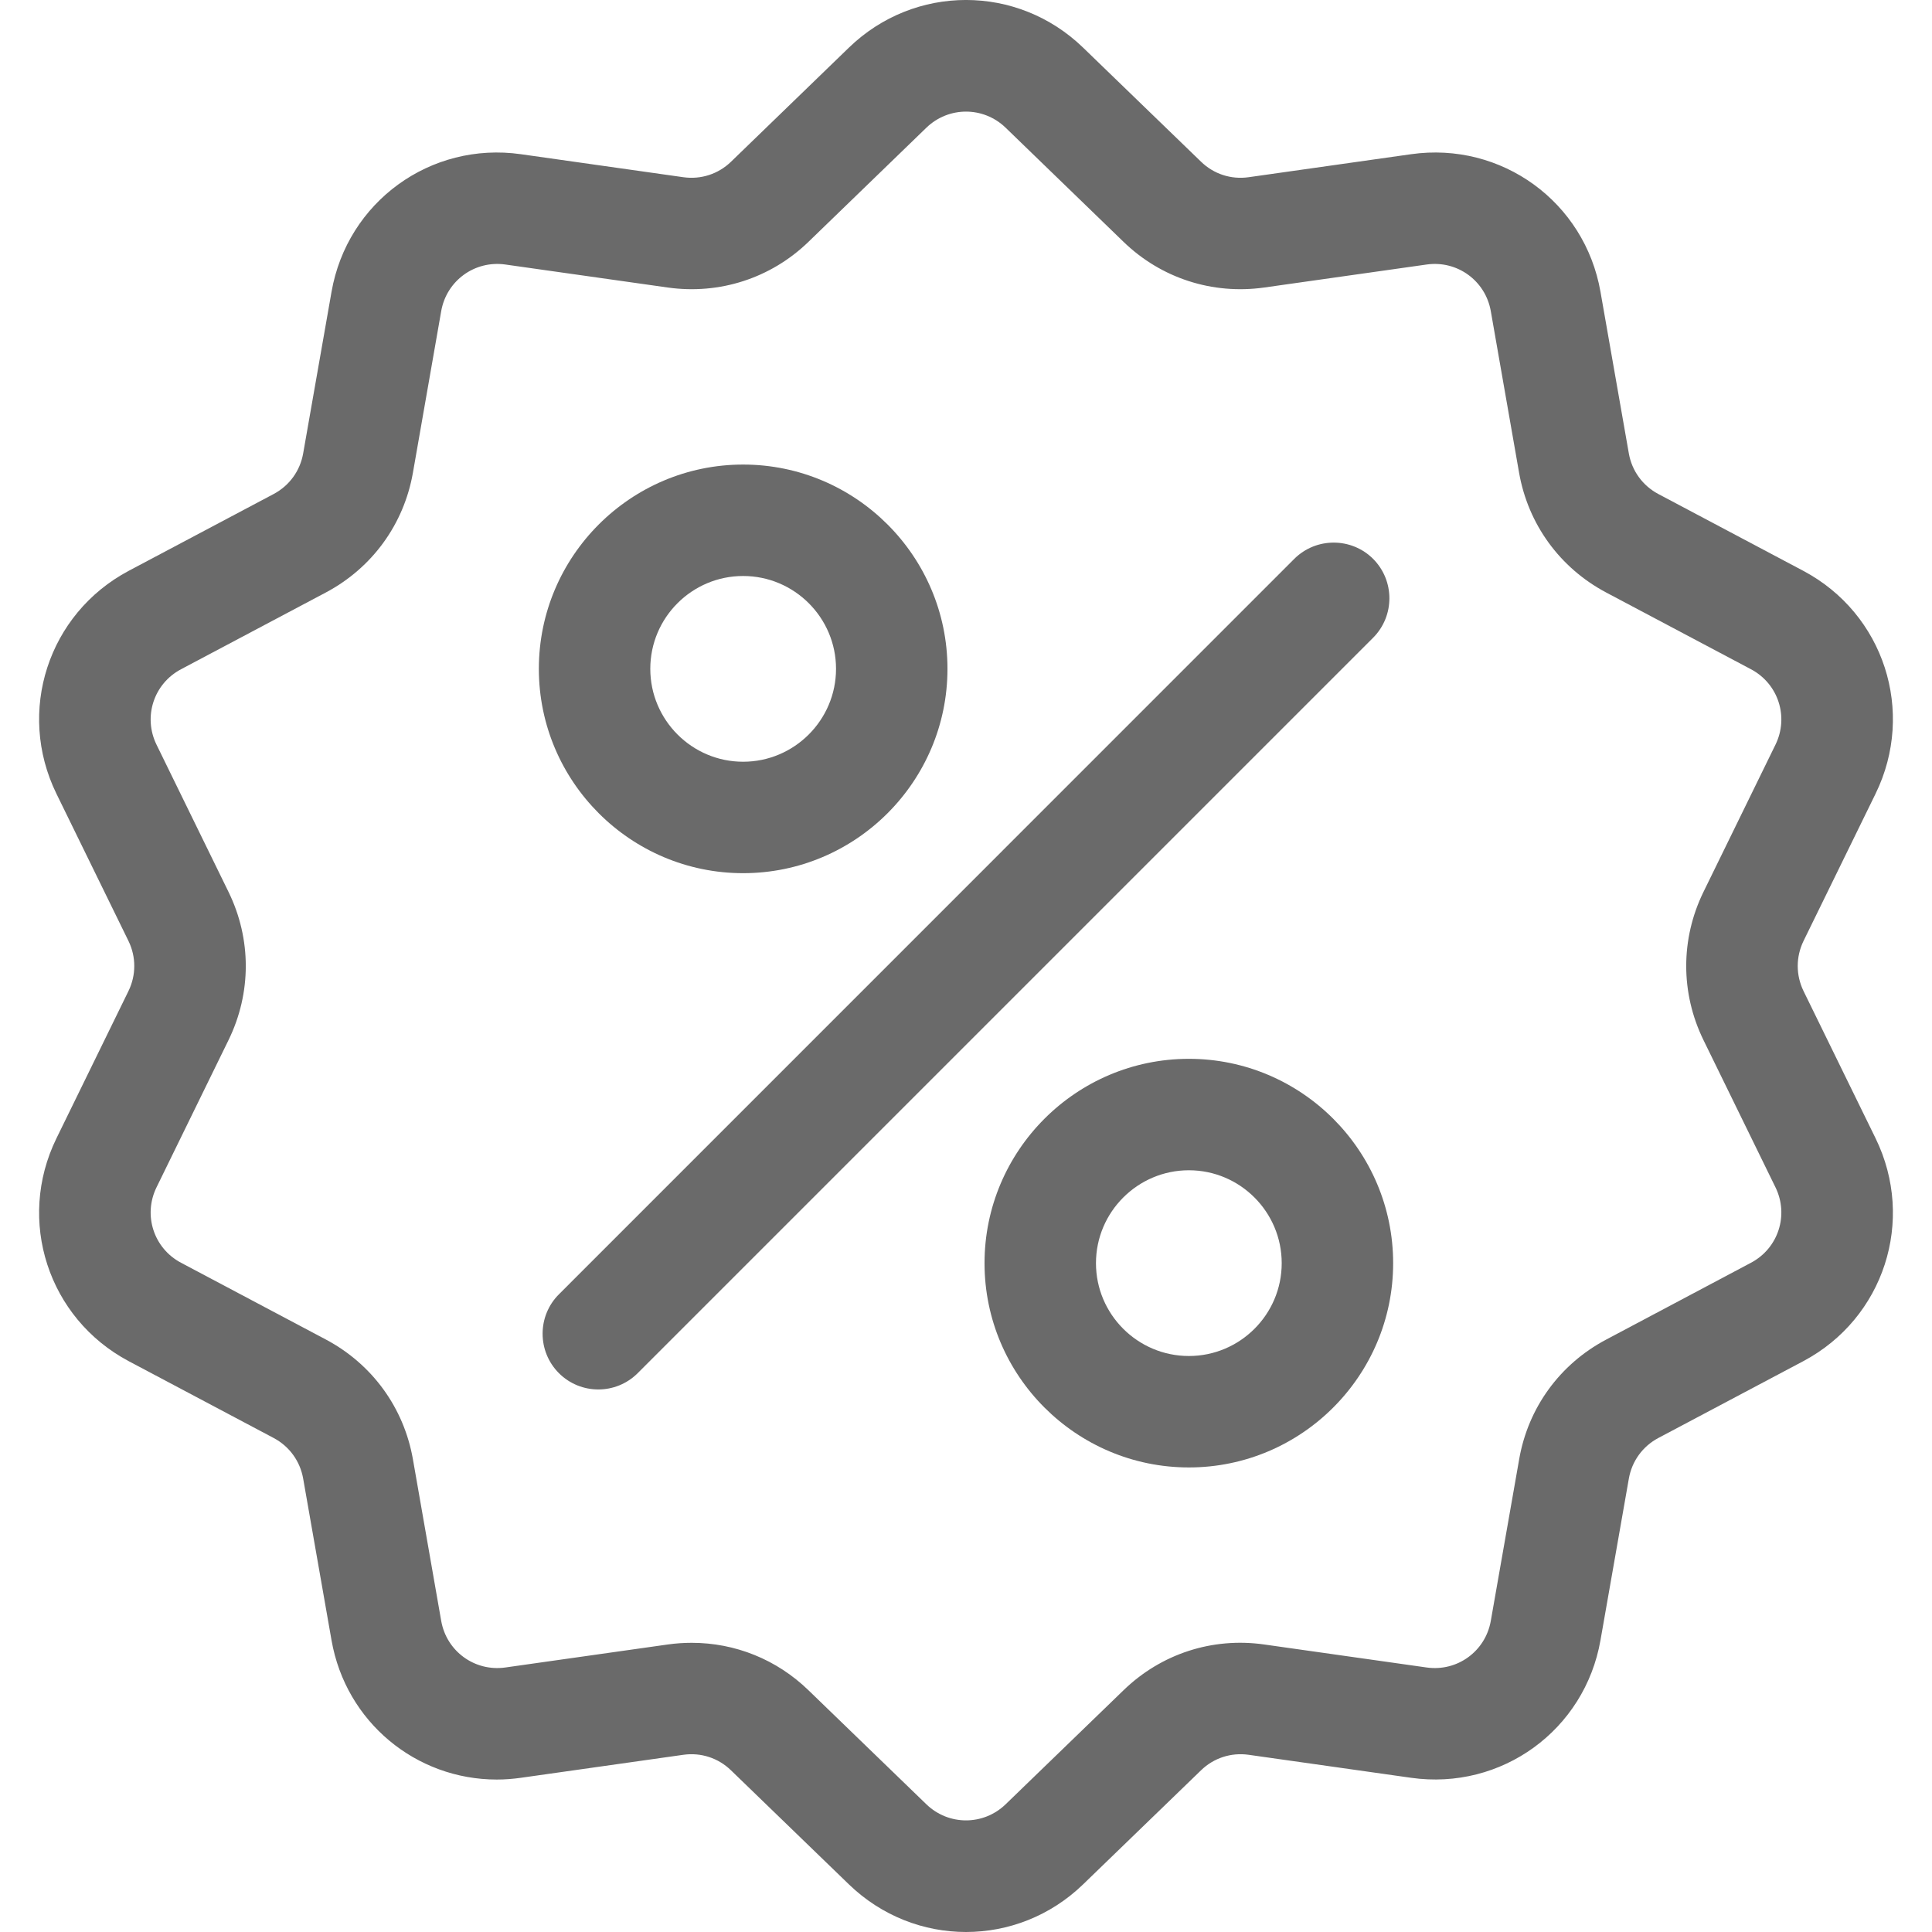 <svg width="22" height="22" viewBox="0 0 22 22" fill="none" xmlns="http://www.w3.org/2000/svg">
<g clip-path="url(#clip0)">
<path d="M20.537 11.285C20.449 11.104 20.449 10.896 20.537 10.715L21.358 9.037C21.814 8.102 21.453 6.988 20.534 6.5L18.883 5.625C18.705 5.53 18.583 5.362 18.548 5.164L18.225 3.323C18.046 2.299 17.098 1.61 16.068 1.756L14.218 2.018C14.018 2.046 13.821 1.982 13.676 1.841L12.333 0.542C11.586 -0.181 10.414 -0.181 9.667 0.542L8.324 1.842C8.179 1.982 7.982 2.046 7.782 2.018L5.932 1.756C4.902 1.61 3.954 2.299 3.775 3.324L3.452 5.164C3.417 5.362 3.295 5.53 3.117 5.625L1.466 6.5C0.548 6.988 0.186 8.102 0.642 9.037L1.463 10.715C1.551 10.896 1.551 11.104 1.463 11.285L0.642 12.964C0.186 13.898 0.548 15.012 1.466 15.5L3.117 16.375C3.295 16.47 3.417 16.638 3.452 16.836L3.775 18.677C3.938 19.61 4.738 20.264 5.657 20.264C5.748 20.264 5.84 20.257 5.932 20.244L7.782 19.982C7.981 19.954 8.179 20.018 8.324 20.159L9.667 21.458C10.041 21.819 10.52 22 11 22C11.48 22 11.96 21.819 12.333 21.458L13.676 20.159C13.821 20.018 14.019 19.954 14.218 19.982L16.068 20.244C17.098 20.39 18.046 19.701 18.225 18.677L18.548 16.837C18.583 16.638 18.705 16.47 18.883 16.375L20.534 15.5C21.453 15.012 21.814 13.898 21.358 12.963L20.537 11.285ZM19.939 14.379L18.288 15.255C17.762 15.534 17.401 16.03 17.299 16.617L16.976 18.457C16.915 18.804 16.594 19.037 16.246 18.988L14.396 18.726C13.806 18.642 13.222 18.832 12.794 19.247L11.451 20.546C11.198 20.79 10.802 20.79 10.549 20.546L9.206 19.247C8.844 18.896 8.371 18.707 7.877 18.707C7.787 18.707 7.696 18.713 7.604 18.726L5.754 18.988C5.406 19.037 5.085 18.804 5.024 18.457L4.702 16.617C4.599 16.03 4.238 15.534 3.712 15.254L2.061 14.379C1.75 14.214 1.628 13.837 1.782 13.521L2.603 11.842C2.864 11.307 2.864 10.693 2.603 10.158L1.782 8.479C1.628 8.163 1.75 7.786 2.061 7.621L3.712 6.746C4.238 6.466 4.599 5.97 4.702 5.383L5.024 3.543C5.085 3.196 5.406 2.963 5.754 3.012L7.604 3.274C8.194 3.357 8.778 3.168 9.206 2.754L10.549 1.454C10.802 1.21 11.198 1.21 11.451 1.454L12.794 2.754C13.222 3.168 13.806 3.357 14.396 3.274L16.246 3.012C16.594 2.963 16.915 3.196 16.976 3.543L17.298 5.383C17.401 5.97 17.762 6.466 18.288 6.746L19.939 7.621C20.25 7.786 20.372 8.163 20.218 8.479L19.397 10.158C19.136 10.693 19.136 11.307 19.397 11.842L20.218 13.521C20.372 13.837 20.25 14.214 19.939 14.379Z" fill="#6A6A6A"/>
<path d="M15.636 6.364C15.388 6.117 14.986 6.117 14.738 6.364L6.364 14.739C6.117 14.986 6.117 15.388 6.364 15.636C6.488 15.76 6.651 15.822 6.813 15.822C6.975 15.822 7.138 15.76 7.262 15.636L15.636 7.262C15.883 7.014 15.883 6.612 15.636 6.364Z" fill="#6A6A6A"/>
<path d="M8.462 5.29C7.18 5.29 6.136 6.334 6.136 7.616C6.136 8.899 7.18 9.943 8.462 9.943C9.745 9.943 10.789 8.899 10.789 7.616C10.789 6.334 9.745 5.29 8.462 5.29ZM8.462 8.674C7.879 8.674 7.405 8.199 7.405 7.616C7.405 7.033 7.879 6.559 8.462 6.559C9.045 6.559 9.52 7.033 9.52 7.616C9.52 8.199 9.045 8.674 8.462 8.674Z" fill="#6A6A6A"/>
<path d="M13.538 12.057C12.255 12.057 11.211 13.101 11.211 14.384C11.211 15.666 12.255 16.71 13.538 16.71C14.82 16.71 15.864 15.666 15.864 14.384C15.864 13.101 14.82 12.057 13.538 12.057ZM13.538 15.441C12.955 15.441 12.48 14.967 12.48 14.384C12.48 13.801 12.955 13.326 13.538 13.326C14.121 13.326 14.595 13.801 14.595 14.384C14.595 14.967 14.121 15.441 13.538 15.441Z" fill="#6A6A6A"/>
</g>
<defs>
<clipPath id="clip0">
<rect width="22" height="22" fill="white"/>
</clipPath>
</defs>
</svg>
